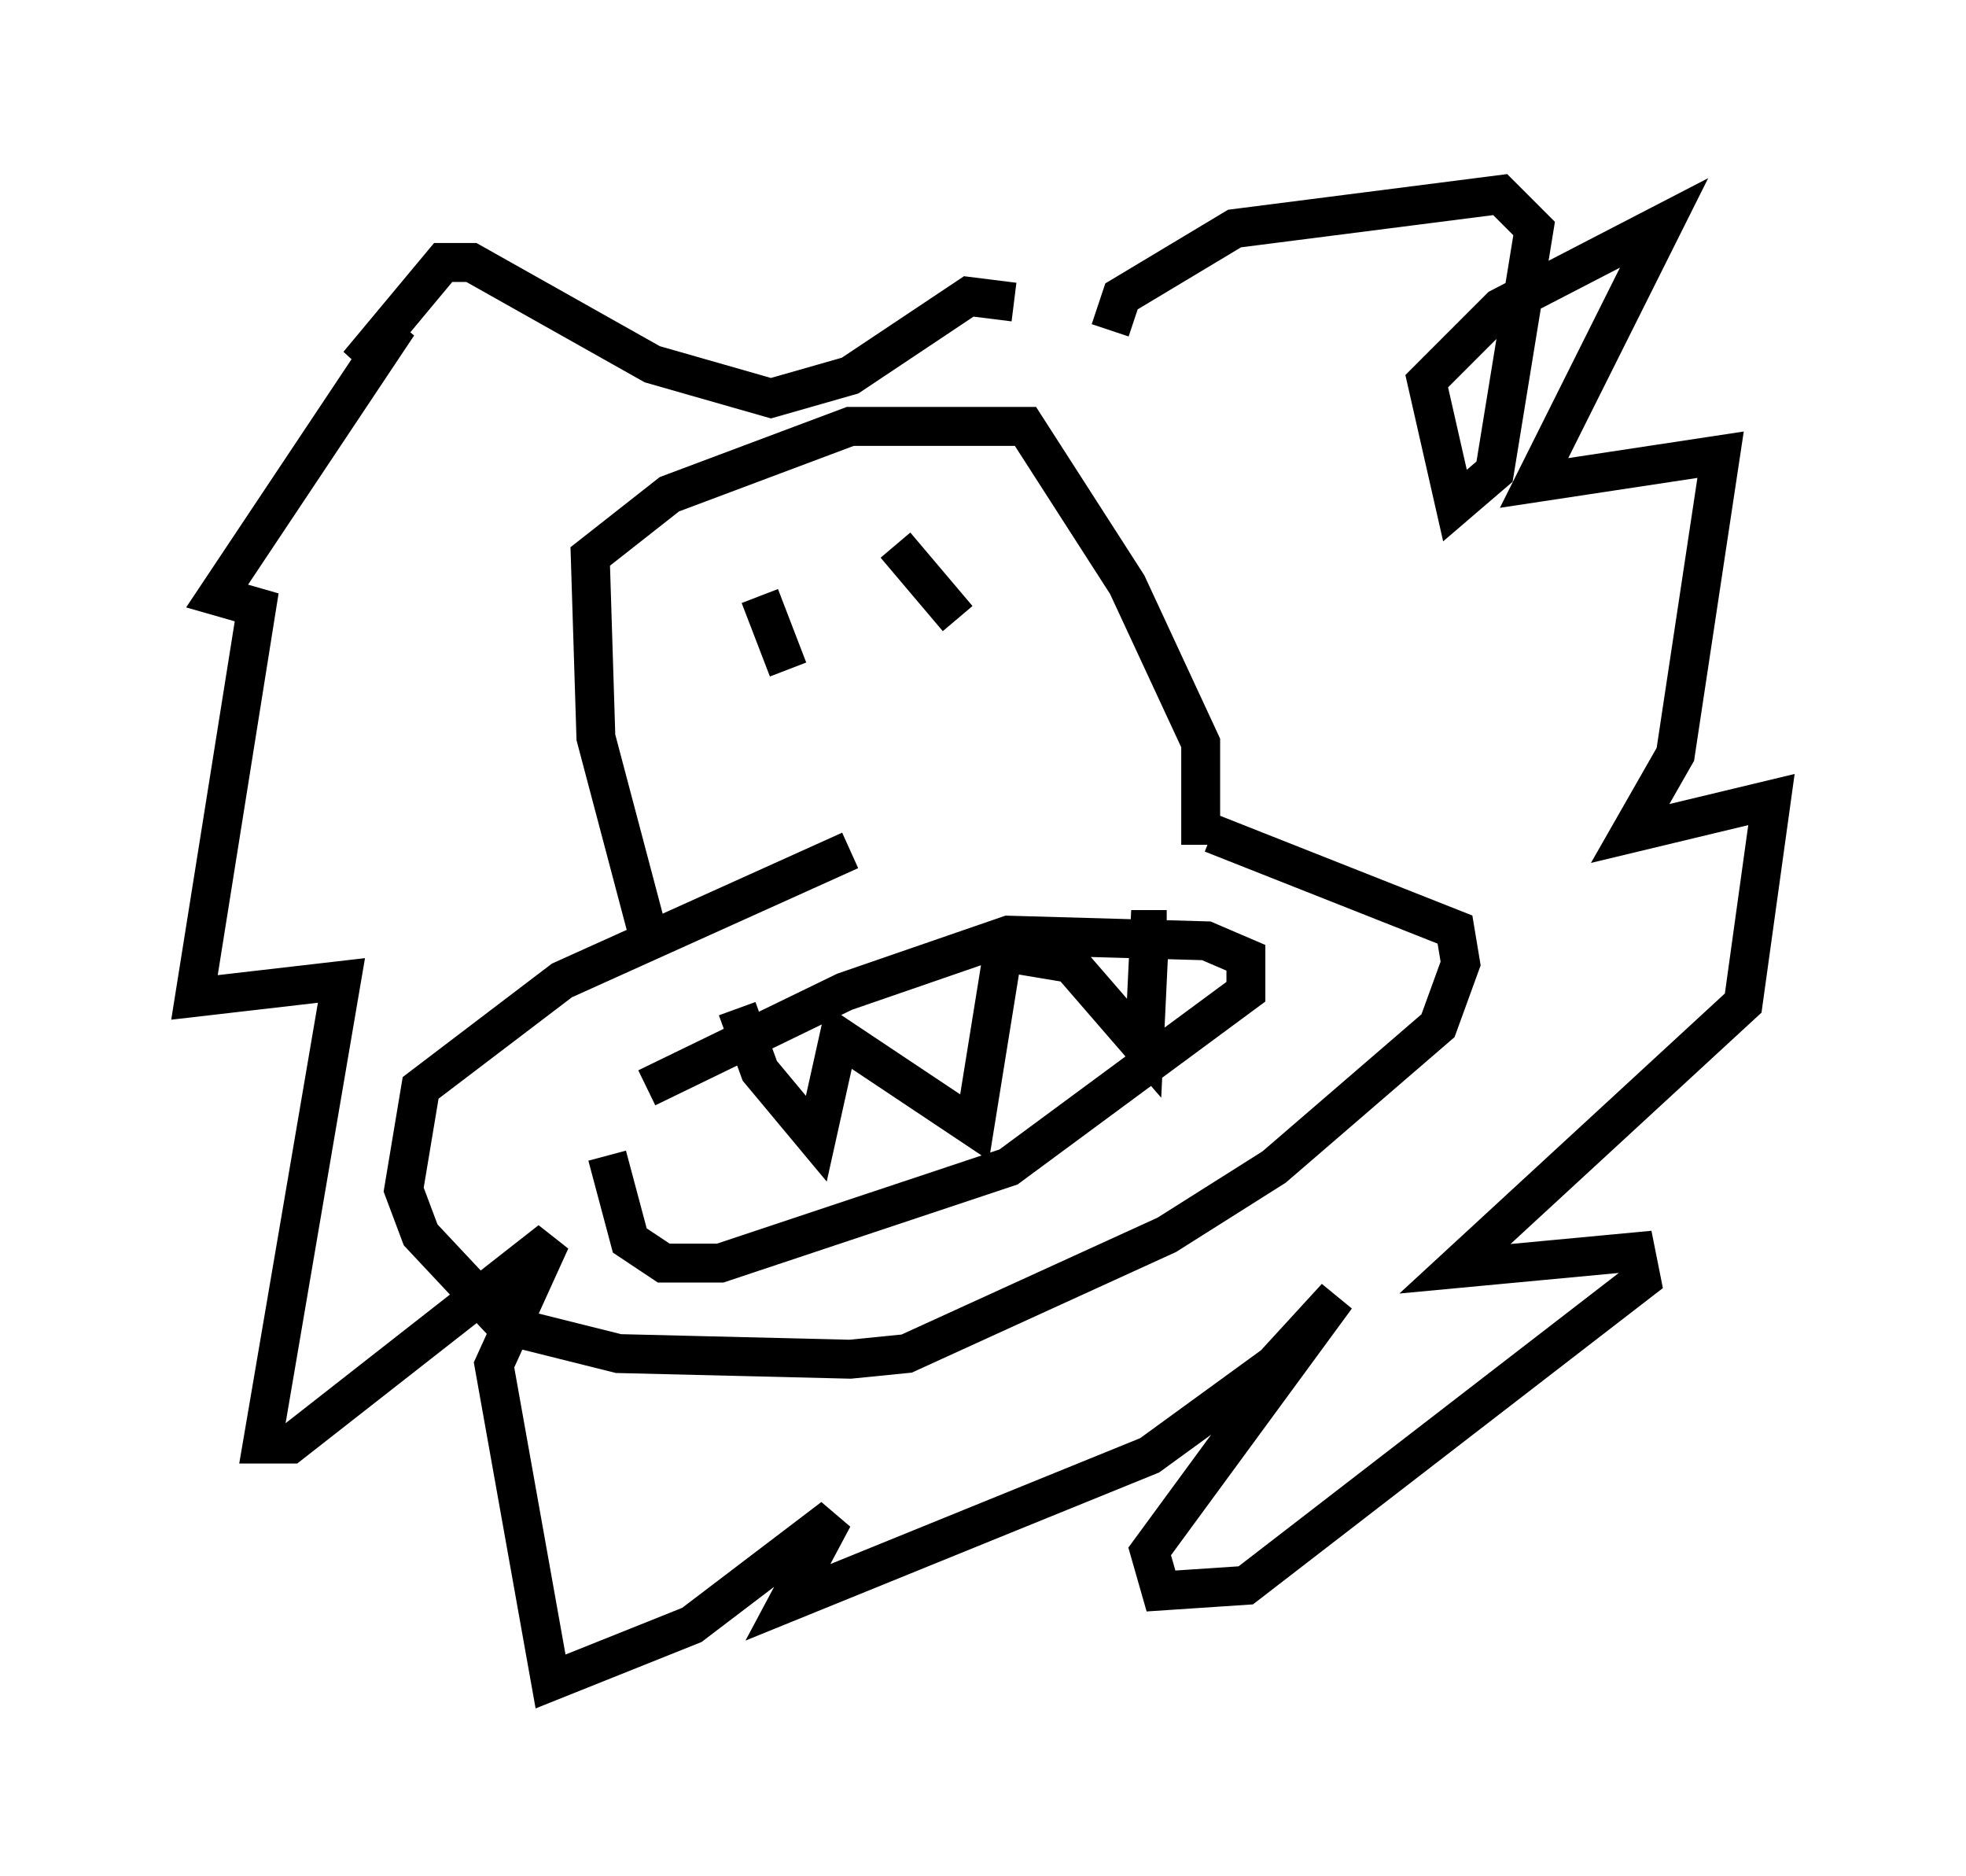 <?xml version="1.0" encoding="utf-8" ?>
<svg baseProfile="full" height="48.201" version="1.1" width="50.525" xmlns="http://www.w3.org/2000/svg" xmlns:ev="http://www.w3.org/2001/xml-events" xmlns:xlink="http://www.w3.org/1999/xlink"><defs /><rect fill="white" height="48.201" width="50.525" x="0" y="0" /><path d="M28.966, 21.559 m-7.117, 0.291 l-7.408, 3.341 -3.631, 2.76 l-0.436, 2.615 0.436, 1.162 l2.179, 2.324 2.905, 0.726 l5.955, 0.145 1.453, -0.145 l6.682, -3.05 2.76, -1.743 l4.212, -3.631 0.581, -1.598 l-0.145, -0.872 -6.246, -2.469 m-14.525, 2.469 l-1.307, -4.939 -0.145, -4.648 l2.034, -1.598 4.648, -1.743 l4.503, 0.0 2.615, 4.067 l1.888, 4.067 0.0, 2.615 m-11.33, -6.391 l0.726, 1.888 m2.76, -3.196 l1.598, 1.888 m-7.989, 12.056 l5.084, -2.469 4.212, -1.453 l5.084, 0.145 1.017, 0.436 l0.0, 0.872 -6.101, 4.503 l-7.408, 2.469 -1.453, 0.0 l-0.872, -0.581 -0.581, -2.179 m3.341, -3.777 l0.581, 1.598 1.453, 1.743 l0.581, -2.615 3.486, 2.324 l0.726, -4.503 1.743, 0.291 l1.888, 2.179 0.145, -3.05 l0.436, 0.0 m3.631, 3.777 l0.0, 0.0 m-5.084, -19.173 l0.291, -0.872 2.905, -1.743 l6.827, -0.872 0.872, 0.872 l-1.017, 6.246 -1.017, 0.872 l-0.726, -3.196 1.888, -1.888 l4.212, -2.179 -3.341, 6.682 l4.793, -0.726 -1.162, 7.698 l-1.162, 2.034 3.631, -0.872 l-0.726, 5.229 -7.408, 6.827 l4.648, -0.436 0.145, 0.726 l-10.168, 7.844 -2.179, 0.145 l-0.291, -1.017 4.793, -6.536 l-1.598, 1.743 -3.196, 2.324 l-9.296, 3.777 1.162, -2.179 l-3.631, 2.76 -3.631, 1.453 l-1.453, -8.134 1.453, -3.196 l-6.682, 5.229 -0.726, 0.0 l2.034, -11.911 -3.777, 0.436 l1.598, -10.022 -1.017, -0.291 l4.648, -6.972 -1.017, 1.017 l2.179, -2.615 0.726, 0.0 l4.648, 2.615 3.05, 0.872 l2.034, -0.581 3.05, -2.034 l1.162, 0.145 " fill="none" stroke="black" stroke-width="1" /></svg>